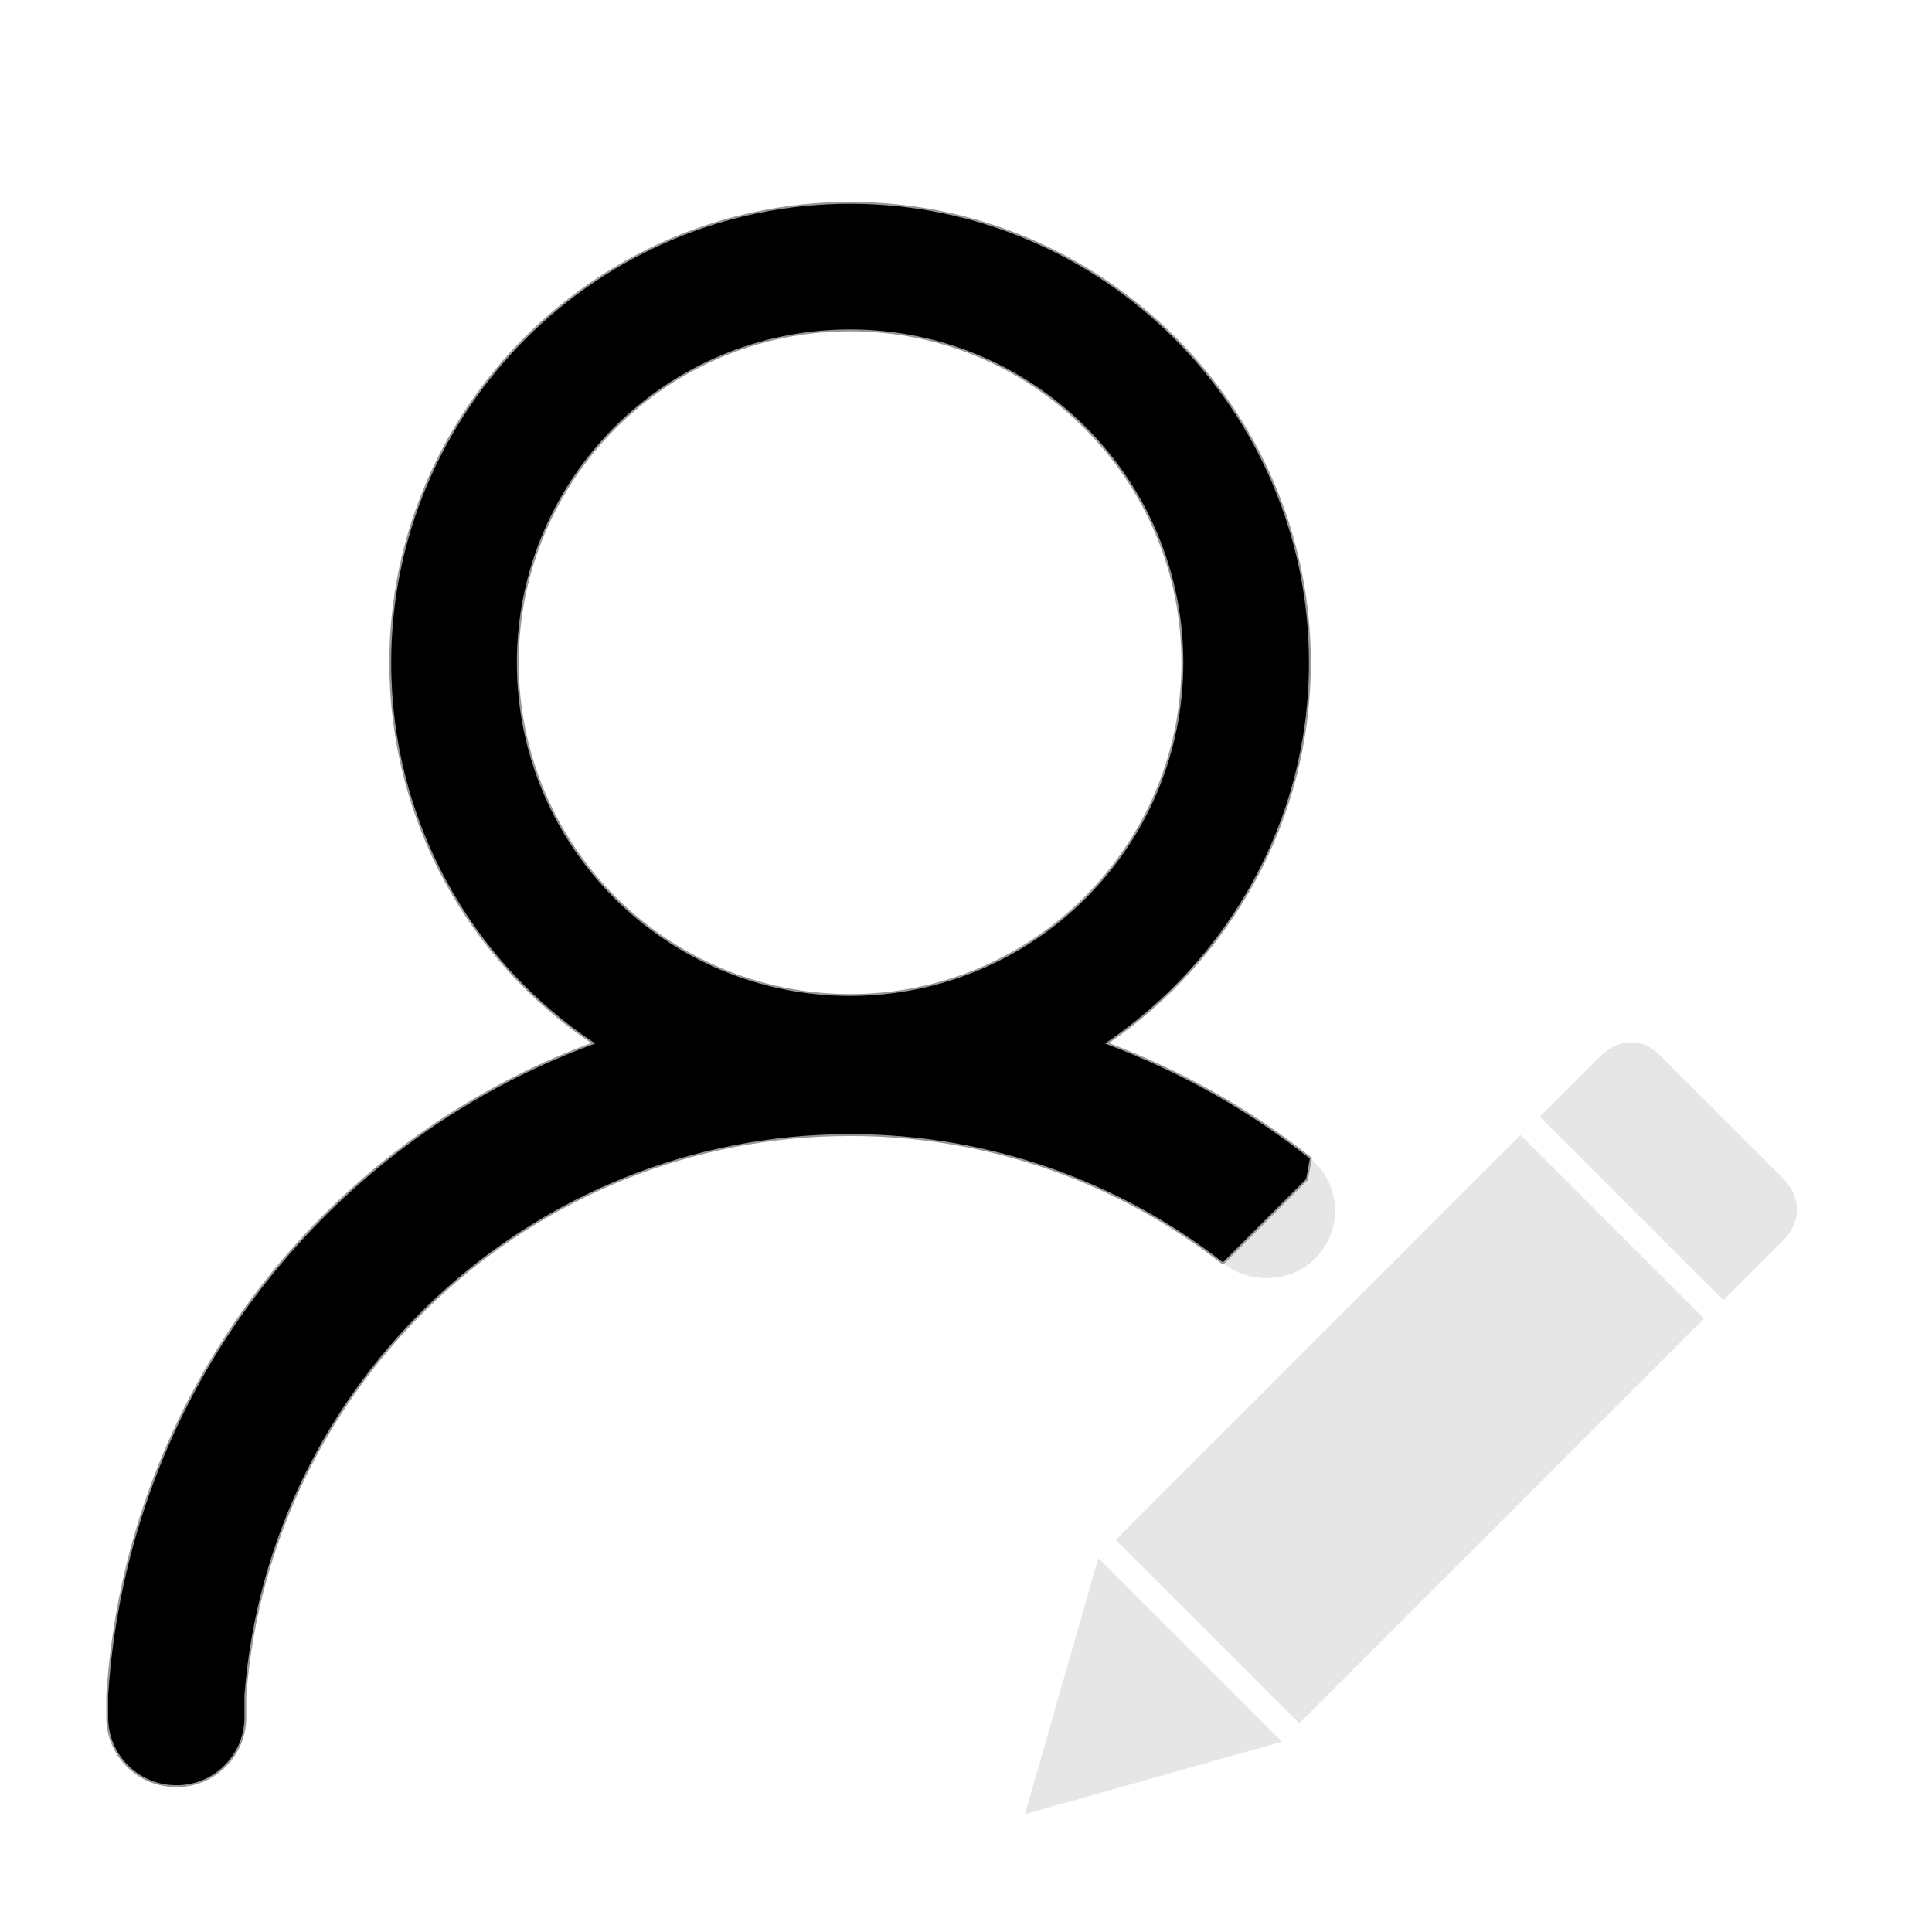 <svg t="1716449886377" class="icon" viewBox="0 0 1024 1024" version="1.1" xmlns="http://www.w3.org/2000/svg" p-id="22896" width="200" height="200"><path d="M543.232 961.536l136.192-38.4-97.28-97.28-38.912 135.68z m400.896-337.92l-64-64c-15.872-15.872-31.232-0.512-31.232-0.512l-32.768 32.768 97.28 97.28 32.768-32.768s15.36-15.36-2.048-32.768z m-352.768 192.512l97.28 97.28 214.528-214.528-97.28-97.28-214.528 214.528zM671.744 677.376h-1.024c-19.968 0-35.84-16.384-35.84-35.84 0-19.968 16.384-35.84 35.84-35.84h1.024c19.968 0 35.84 16.384 35.84 35.84 0 19.968-15.872 35.84-35.84 35.84z" p-id="22897" fill="#e6e6e6"></path><path d="M694.784 613.888c-32.256-25.6-68.608-46.08-108.032-60.928 64.512-44.032 107.52-117.76 107.52-201.728 0-134.144-109.568-243.712-243.712-243.712-134.144 0-243.712 109.568-243.712 243.712 0 83.968 42.496 158.208 107.52 201.728-143.36 52.736-247.296 186.368-257.536 345.6v11.776c0 19.968 16.384 36.352 36.352 36.352h0.512c19.968 0 36.352-16.384 36.352-36.352V901.12v-2.56c12.8-165.888 151.552-296.96 320.512-296.96 74.752 0 143.36 25.6 197.632 68.096l44.544-44.544 2.048-11.264zM450.56 527.36c-97.28 0-176.128-78.848-176.128-176.128s78.848-176.128 176.128-176.128 176.128 78.848 176.128 176.128S547.84 527.36 450.56 527.36z" stroke="#979797" ></path></svg>
